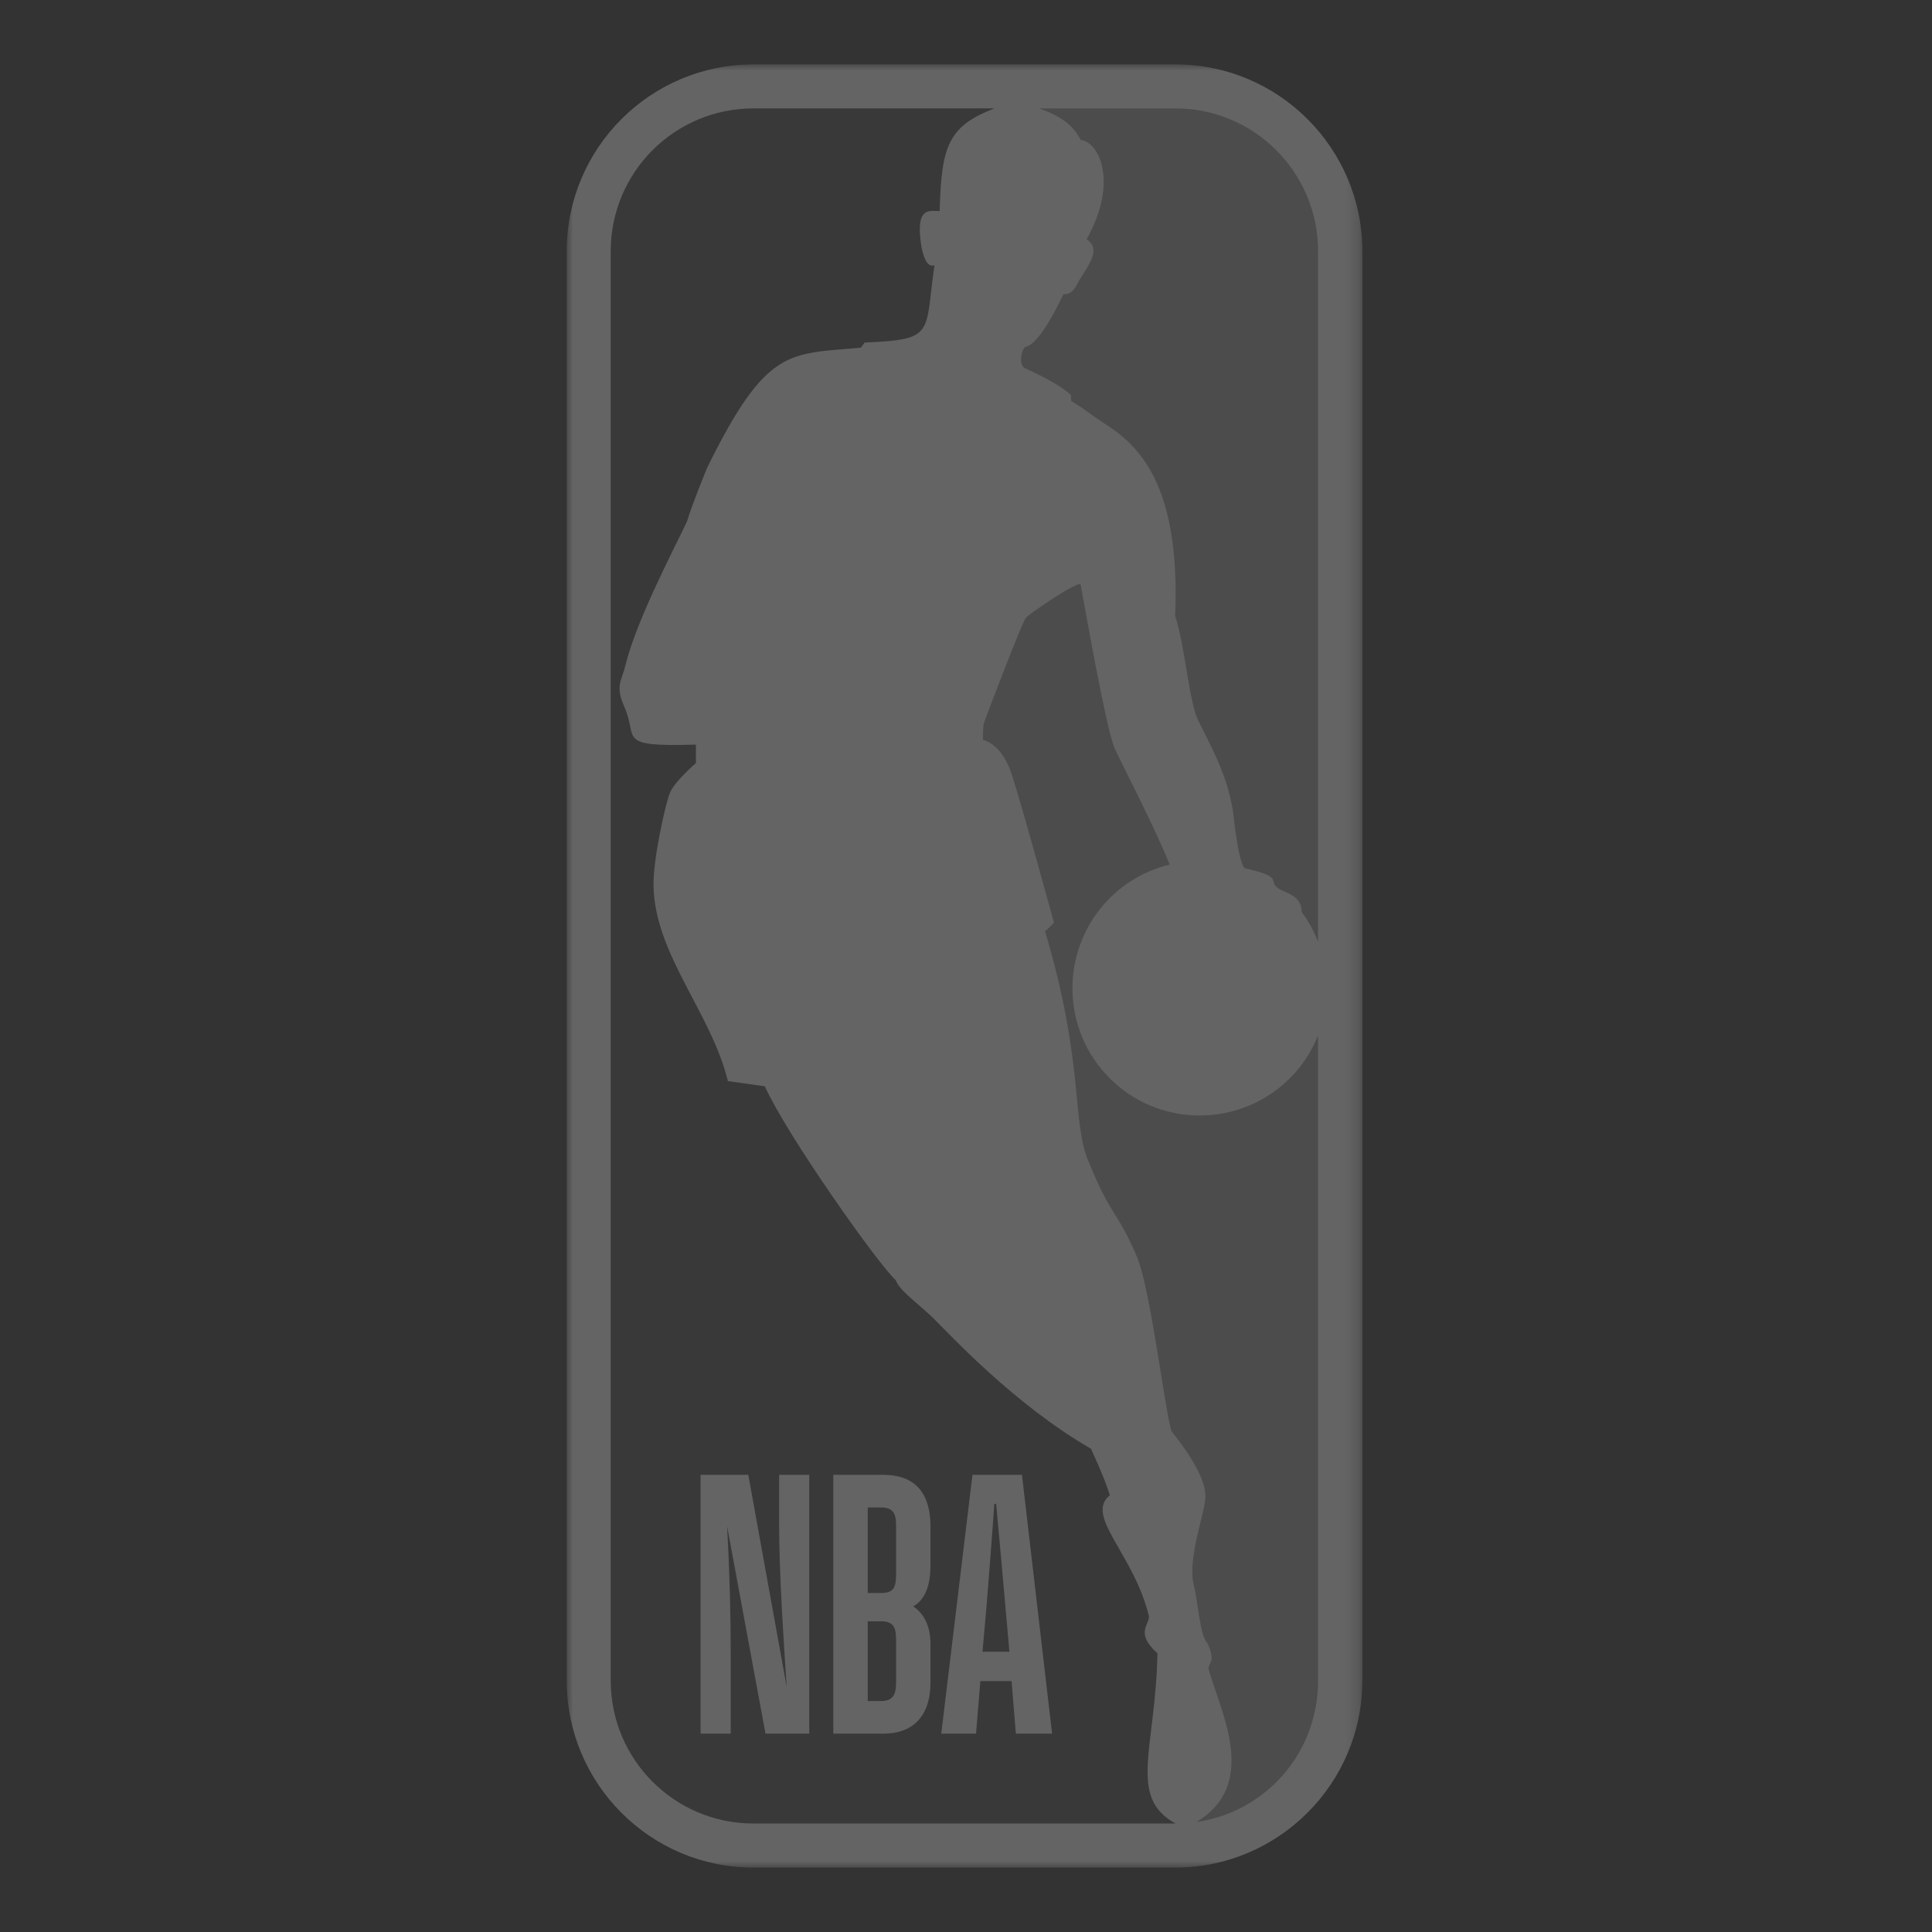 <?xml version="1.0" encoding="UTF-8"?>
<svg width="150px" height="150px" viewBox="0 0 150 150" version="1.1" xmlns="http://www.w3.org/2000/svg" xmlns:xlink="http://www.w3.org/1999/xlink">
    <rect x="0" y="0" width="150" height="150" fill="#333333" stroke="none"/>
    <!-- Generator: Sketch 45.2 (43514) - http://www.bohemiancoding.com/sketch -->
    <title>NBAbackup</title>
    <desc>Created with Sketch.</desc>
    <defs>
        <polygon id="path-1" points="2.24359377e-15 140 2.24359377e-15 0 61.772 0 61.772 140"></polygon>
    </defs>
    <g id="Page-1" stroke="none" stroke-width="1" fill="none" fill-rule="evenodd" opacity="0.24">
        <g id="NBAbackup">
            <g id="Page-1" transform="translate(44, 5)">
                <g id="Group-3">
                    <mask id="mask-2" fill="white">
                        <use xlink:href="#path-1"></use>
                    </mask>
                    <g id="Clip-2"></g>
                    <path d="M47.272,-0 L14.491,-0 C6.495,-0 -0,6.504 -0,14.49 L-0,125.489 C-0,133.488 6.495,140 14.491,140 L47.249,140 C55.244,140 61.772,133.488 61.772,125.489 L61.772,14.49 C61.772,6.504 55.263,-0 47.272,-0" id="Fill-1" fill="#FFFFFF" mask="url(#mask-2)"></path>
                </g>
                <path d="M39.141,25.665 L39.175,26.139 C40.175,26.721 40.681,27.195 41.688,27.844 C44.363,29.526 47.656,32.518 47.24,42.824 C47.989,45.072 48.321,49.489 49.013,50.905 C50.405,53.665 51.334,55.462 51.742,58.068 C51.742,58.068 52.143,62.125 52.666,62.418 C55.43,63.042 54.631,63.314 55.036,63.788 C55.464,64.343 57.06,64.317 57.06,65.805 C57.615,66.546 58.024,67.315 58.335,68.117 L58.335,14.49 C58.335,8.378 53.365,3.416 47.272,3.416 L36.681,3.416 C38.382,4.02 39.342,4.734 39.903,5.867 C41.271,5.985 42.897,9.05 40.364,13.578 C41.486,14.325 40.61,15.441 39.805,16.737 C39.57,17.153 39.312,17.891 38.562,17.842 C37.601,19.865 36.439,21.826 35.562,21.949 C35.295,22.278 35.103,23.148 35.502,23.557 C36.791,24.135 38.363,24.928 39.141,25.665" id="Fill-4" fill="#9B9B9B"></path>
                <path d="M58.335,75.383 C56.898,79.029 53.321,81.606 49.143,81.606 C43.673,81.606 39.266,77.185 39.266,71.733 C39.266,67.075 42.467,63.169 46.813,62.126 C45.674,59.277 43.271,54.659 42.557,53.143 C41.881,51.639 40.252,42.247 39.901,40.39 C39.822,39.984 35.641,42.816 35.633,42.991 C35.389,43.228 32.496,50.782 32.374,51.19 C32.316,51.448 32.309,52.457 32.309,52.457 C32.309,52.457 33.731,52.633 34.55,55.114 C35.359,57.592 37.83,66.64 37.83,66.64 C37.83,66.64 37.161,67.331 37.133,67.289 C40.252,77.734 39.162,82.228 40.563,85.29 C42.321,89.607 42.796,89.041 44.306,92.669 C45.389,95.312 46.597,105.711 47,106.171 C48.684,108.307 49.591,109.976 49.591,111.18 C49.591,112.392 48.164,115.973 48.684,118.059 C48.999,119.285 49.164,122.037 49.735,122.56 C49.735,122.56 50.26,123.592 50.003,124.051 C49.929,124.209 49.779,124.449 49.846,124.638 C50.774,127.918 53.773,133.51 48.917,136.439 L49.022,136.439 C54.321,135.618 58.335,131.071 58.335,125.489 L58.335,75.383 Z" id="Fill-6" fill="#9B9B9B"></path>
                <path d="M45.863,123.362 C44.083,121.774 45.272,121.102 45.201,120.475 C44.027,115.627 40.176,112.694 42.168,111.093 C41.676,109.492 40.676,107.481 40.713,107.485 C34.711,104.039 29.599,98.44 28.731,97.619 C27.679,96.475 25.886,95.326 25.549,94.397 C24.106,93.072 17.031,83.037 15.384,79.341 L12.513,78.935 C11.207,73.599 6.846,69.128 6.738,63.779 C6.697,61.756 7.655,57.423 8.011,56.559 C8.361,55.683 10.031,54.244 10.031,54.244 L10.031,52.813 C3.768,52.99 5.569,52.351 4.489,49.916 C3.731,48.23 4.275,47.859 4.548,46.69 C5.388,43.238 8.18,37.915 9.335,35.496 C9.688,34.276 10.895,31.332 10.895,31.332 C15.564,21.826 17.306,22.525 22.851,21.989 L23.124,21.596 C28.679,21.356 27.77,20.937 28.554,15.585 C27.744,15.932 27.504,13.909 27.504,13.909 C27.061,10.863 28.345,11.441 28.956,11.38 C29.086,6.372 29.599,4.797 33.211,3.416 L14.498,3.416 C8.376,3.416 3.417,8.379 3.417,14.497 L3.417,125.489 C3.417,131.614 8.376,136.577 14.498,136.577 L47.272,136.577 C43.52,134.55 45.735,130.689 45.863,123.362" id="Fill-8" fill="#4A4A4A"></path>
                <path d="M12.732,129.601 L10.392,129.601 L10.392,109.505 L14.098,109.505 L17.077,125.97 C16.826,122.031 16.491,117.274 16.491,113.221 L16.491,109.505 L18.832,109.505 L18.832,129.601 L15.433,129.601 L12.454,113.5 C12.649,117.216 12.732,120.173 12.732,123.268 L12.732,129.601 Z M33.34,111.757 L33.201,111.757 C33.034,114.177 32.699,118.427 32.588,119.778 L32.282,123.24 L34.371,123.24 L34.064,119.778 C33.952,118.4 33.563,114.205 33.34,111.757 L33.34,111.757 Z M34.538,125.519 L32.115,125.519 L31.779,129.601 L29.079,129.601 L31.502,109.505 L35.345,109.505 L37.684,129.601 L34.872,129.601 L34.538,125.519 Z M23.37,112.039 L23.37,118.68 L24.373,118.68 C25.32,118.68 25.57,118.341 25.57,117.246 L25.57,113.39 C25.57,112.459 25.291,112.039 24.4,112.039 L23.37,112.039 Z M23.37,120.875 L23.37,127.068 L24.4,127.068 C25.32,127.068 25.57,126.588 25.57,125.632 L25.57,122.226 C25.57,121.241 25.264,120.875 24.373,120.875 L23.37,120.875 Z M20.697,129.601 L20.697,109.505 L24.595,109.505 C26.851,109.505 28.244,110.716 28.244,113.531 L28.244,116.514 C28.244,118.341 27.688,119.272 26.906,119.722 C27.688,120.257 28.244,121.158 28.244,122.677 L28.244,125.605 C28.244,128.363 26.767,129.601 24.595,129.601 L20.697,129.601 Z" id="Fill-10" fill="#FFFFFF"></path>
            </g>
        </g>
    </g>
</svg>